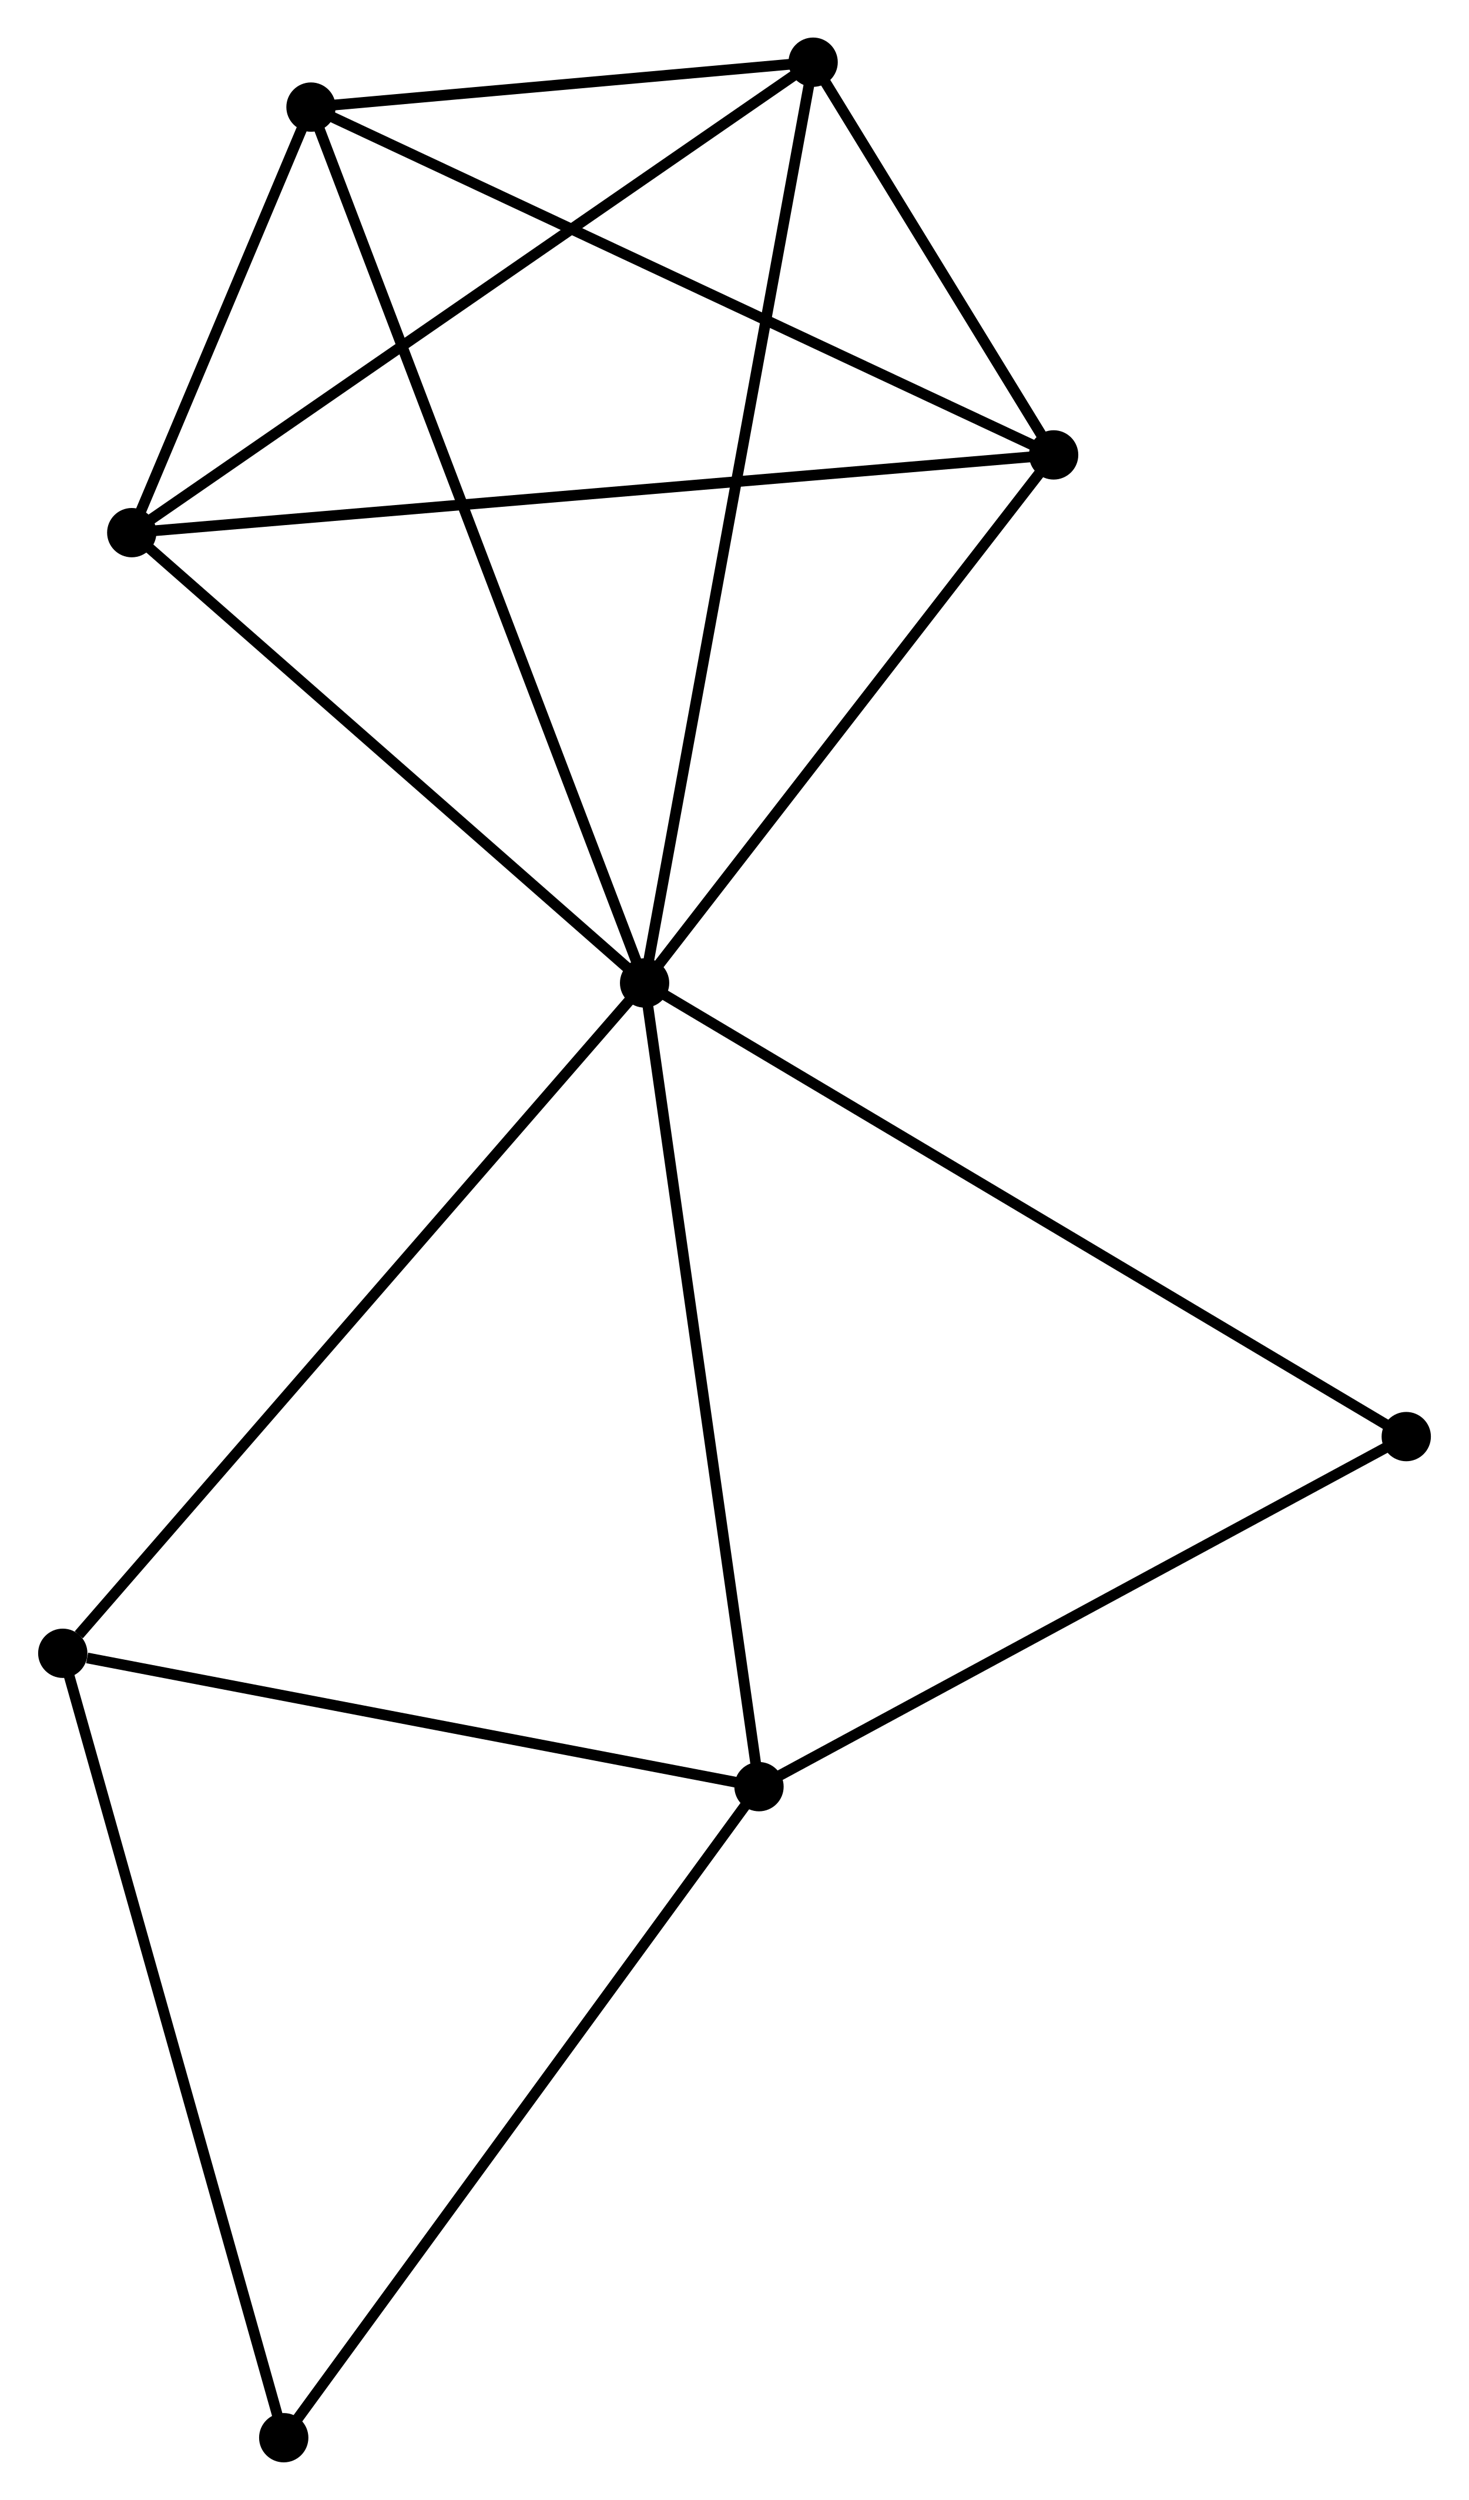 <?xml version="1.0" encoding="UTF-8" standalone="no"?>
<!DOCTYPE svg PUBLIC "-//W3C//DTD SVG 1.1//EN"
 "http://www.w3.org/Graphics/SVG/1.1/DTD/svg11.dtd">
<!-- Generated by graphviz version 2.36.0 (20140111.2315)
 -->
<!-- Title: %3 Pages: 1 -->
<svg width="137pt" height="233pt"
 viewBox="0.00 0.00 136.96 233.13" xmlns="http://www.w3.org/2000/svg" xmlns:xlink="http://www.w3.org/1999/xlink">
<g id="graph0" class="graph" transform="scale(1 1) rotate(0) translate(4 229.131)">
<title>%3</title>
<!-- 0 -->
<g id="node1" class="node"><title>0</title>
<ellipse fill="black" stroke="black" cx="56.09" cy="-137.464" rx="1.8" ry="1.8"/>
</g>
<!-- 1 -->
<g id="node2" class="node"><title>1</title>
<ellipse fill="black" stroke="black" cx="66.766" cy="-62.514" rx="1.8" ry="1.8"/>
</g>
<!-- 0&#45;&#45;1 -->
<g id="edge1" class="edge"><title>0&#45;&#45;1</title>
<path fill="none" stroke="black" d="M56.354,-135.611C57.831,-125.242 65.059,-74.502 66.511,-64.302"/>
</g>
<!-- 2 -->
<g id="node3" class="node"><title>2</title>
<ellipse fill="black" stroke="black" cx="94.26" cy="-186.708" rx="1.8" ry="1.8"/>
</g>
<!-- 0&#45;&#45;2 -->
<g id="edge2" class="edge"><title>0&#45;&#45;2</title>
<path fill="none" stroke="black" d="M57.36,-139.102C63.155,-146.579 87.06,-177.419 92.946,-185.013"/>
</g>
<!-- 3 -->
<g id="node4" class="node"><title>3</title>
<ellipse fill="black" stroke="black" cx="24.962" cy="-219.144" rx="1.8" ry="1.8"/>
</g>
<!-- 0&#45;&#45;3 -->
<g id="edge3" class="edge"><title>0&#45;&#45;3</title>
<path fill="none" stroke="black" d="M55.44,-139.17C51.389,-149.8 29.649,-206.845 25.609,-217.447"/>
</g>
<!-- 4 -->
<g id="node5" class="node"><title>4</title>
<ellipse fill="black" stroke="black" cx="71.817" cy="-223.331" rx="1.8" ry="1.8"/>
</g>
<!-- 0&#45;&#45;4 -->
<g id="edge4" class="edge"><title>0&#45;&#45;4</title>
<path fill="none" stroke="black" d="M56.419,-139.257C58.465,-150.432 69.449,-210.401 71.49,-221.547"/>
</g>
<!-- 5 -->
<g id="node6" class="node"><title>5</title>
<ellipse fill="black" stroke="black" cx="8.236" cy="-179.458" rx="1.8" ry="1.8"/>
</g>
<!-- 0&#45;&#45;5 -->
<g id="edge5" class="edge"><title>0&#45;&#45;5</title>
<path fill="none" stroke="black" d="M54.498,-138.861C47.233,-145.237 17.262,-171.537 9.883,-178.012"/>
</g>
<!-- 6 -->
<g id="node7" class="node"><title>6</title>
<ellipse fill="black" stroke="black" cx="1.8" cy="-74.952" rx="1.8" ry="1.8"/>
</g>
<!-- 0&#45;&#45;6 -->
<g id="edge6" class="edge"><title>0&#45;&#45;6</title>
<path fill="none" stroke="black" d="M54.748,-135.919C47.303,-127.345 11.12,-85.684 3.294,-76.673"/>
</g>
<!-- 8 -->
<g id="node8" class="node"><title>8</title>
<ellipse fill="black" stroke="black" cx="127.163" cy="-95.16" rx="1.8" ry="1.8"/>
</g>
<!-- 0&#45;&#45;8 -->
<g id="edge7" class="edge"><title>0&#45;&#45;8</title>
<path fill="none" stroke="black" d="M57.847,-136.418C67.68,-130.565 115.795,-101.926 125.467,-96.169"/>
</g>
<!-- 1&#45;&#45;6 -->
<g id="edge8" class="edge"><title>1&#45;&#45;6</title>
<path fill="none" stroke="black" d="M64.892,-62.873C55.572,-64.658 14.257,-72.567 4.074,-74.517"/>
</g>
<!-- 1&#45;&#45;8 -->
<g id="edge10" class="edge"><title>1&#45;&#45;8</title>
<path fill="none" stroke="black" d="M68.508,-63.456C77.328,-68.224 116.963,-89.647 125.528,-94.276"/>
</g>
<!-- 7 -->
<g id="node9" class="node"><title>7</title>
<ellipse fill="black" stroke="black" cx="22.418" cy="-1.8" rx="1.8" ry="1.8"/>
</g>
<!-- 1&#45;&#45;7 -->
<g id="edge9" class="edge"><title>1&#45;&#45;7</title>
<path fill="none" stroke="black" d="M65.67,-61.014C59.588,-52.687 30.031,-12.223 23.639,-3.471"/>
</g>
<!-- 2&#45;&#45;3 -->
<g id="edge11" class="edge"><title>2&#45;&#45;3</title>
<path fill="none" stroke="black" d="M92.547,-187.51C83.043,-191.958 36.859,-213.575 26.87,-218.251"/>
</g>
<!-- 2&#45;&#45;4 -->
<g id="edge12" class="edge"><title>2&#45;&#45;4</title>
<path fill="none" stroke="black" d="M93.296,-188.282C89.671,-194.196 76.872,-215.082 72.961,-221.464"/>
</g>
<!-- 2&#45;&#45;5 -->
<g id="edge13" class="edge"><title>2&#45;&#45;5</title>
<path fill="none" stroke="black" d="M92.463,-186.556C81.364,-185.621 22.221,-180.636 10.322,-179.633"/>
</g>
<!-- 3&#45;&#45;4 -->
<g id="edge14" class="edge"><title>3&#45;&#45;4</title>
<path fill="none" stroke="black" d="M26.976,-219.324C34.683,-220.012 62.26,-222.477 69.863,-223.156"/>
</g>
<!-- 3&#45;&#45;5 -->
<g id="edge15" class="edge"><title>3&#45;&#45;5</title>
<path fill="none" stroke="black" d="M24.244,-217.439C21.542,-211.029 12.003,-188.396 9.088,-181.48"/>
</g>
<!-- 4&#45;&#45;5 -->
<g id="edge16" class="edge"><title>4&#45;&#45;5</title>
<path fill="none" stroke="black" d="M70.245,-222.246C61.525,-216.229 19.151,-186.989 9.986,-180.665"/>
</g>
<!-- 6&#45;&#45;7 -->
<g id="edge17" class="edge"><title>6&#45;&#45;7</title>
<path fill="none" stroke="black" d="M2.31,-73.144C5.162,-63.023 19.12,-13.5 21.926,-3.545"/>
</g>
</g>
</svg>
